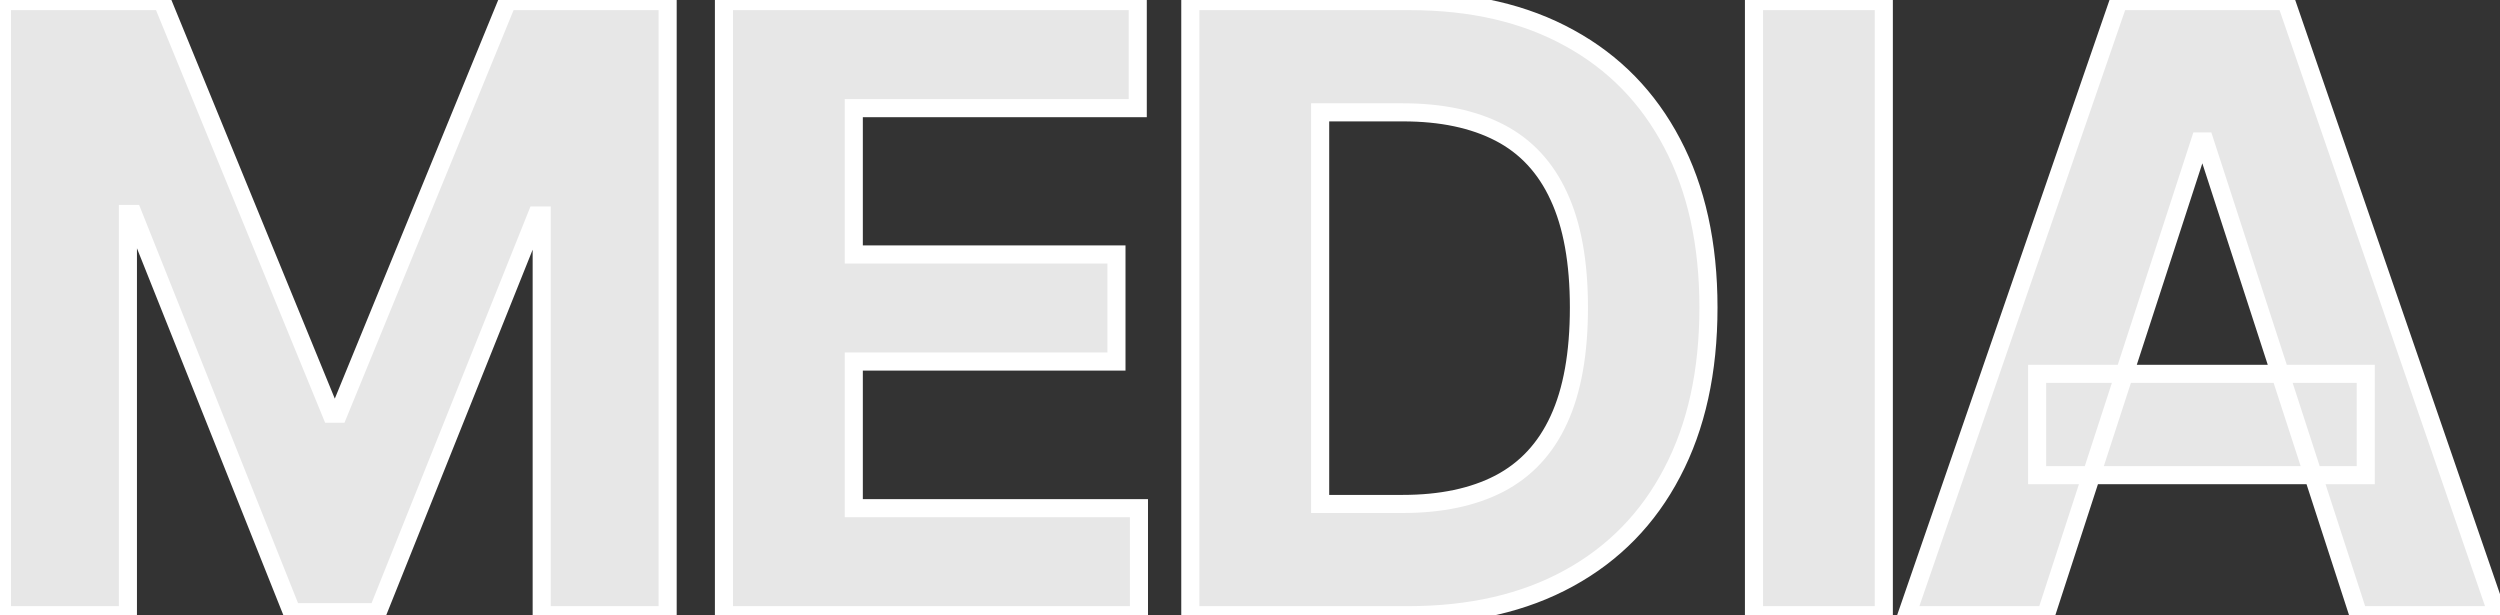 <svg width="829" height="204" viewBox="0 0 829 204" fill="none" xmlns="http://www.w3.org/2000/svg">
<rect x="0" y="0" width="829" height="204" fill="#333333" stroke="none"/>
<mask id="path-1-outside-1_1_24" maskUnits="userSpaceOnUse" x="-3" y="-3" width="836" height="210" fill="black">
<rect fill="white" x="-3" y="-3" width="836" height="210"/>
<path d="M0.65 0.364H53.747L109.827 137.182H112.213L168.292 0.364H221.389V204H179.628V71.457H177.937L125.239 203.006H96.801L44.102 70.96H42.412V204H0.65V0.364ZM240.061 204V0.364H377.277V35.861H283.115V84.383H370.218V119.881H283.115V168.503H377.675V204H240.061ZM466.894 204H394.707V0.364H467.491C487.974 0.364 505.606 4.44 520.388 12.594C535.171 20.681 546.539 32.314 554.494 47.494C562.514 62.674 566.525 80.837 566.525 101.983C566.525 123.195 562.514 141.424 554.494 156.67C546.539 171.917 535.104 183.616 520.19 191.77C505.341 199.923 487.576 204 466.894 204ZM437.761 167.111H465.104C477.832 167.111 488.537 164.857 497.221 160.349C505.971 155.776 512.533 148.716 516.908 139.17C521.35 129.559 523.57 117.163 523.57 101.983C523.57 86.936 521.35 74.639 516.908 65.094C512.533 55.548 506.004 48.522 497.32 44.014C488.637 39.507 477.931 37.253 465.204 37.253H437.761V167.111ZM624.672 0.364V204H581.618V0.364H624.672ZM678.394 204H632.257L702.556 0.364H758.039L828.237 204H782.101L731.093 46.898H729.502L678.394 204ZM675.51 123.957H784.487V157.565H675.51V123.957Z"/>
</mask>
<path d="M0.65 0.364H53.747L109.827 137.182H112.213L168.292 0.364H221.389V204H179.628V71.457H177.937L125.239 203.006H96.801L44.102 70.96H42.412V204H0.65V0.364ZM240.061 204V0.364H377.277V35.861H283.115V84.383H370.218V119.881H283.115V168.503H377.675V204H240.061ZM466.894 204H394.707V0.364H467.491C487.974 0.364 505.606 4.44 520.388 12.594C535.171 20.681 546.539 32.314 554.494 47.494C562.514 62.674 566.525 80.837 566.525 101.983C566.525 123.195 562.514 141.424 554.494 156.67C546.539 171.917 535.104 183.616 520.19 191.77C505.341 199.923 487.576 204 466.894 204ZM437.761 167.111H465.104C477.832 167.111 488.537 164.857 497.221 160.349C505.971 155.776 512.533 148.716 516.908 139.17C521.35 129.559 523.57 117.163 523.57 101.983C523.57 86.936 521.35 74.639 516.908 65.094C512.533 55.548 506.004 48.522 497.32 44.014C488.637 39.507 477.931 37.253 465.204 37.253H437.761V167.111ZM624.672 0.364V204H581.618V0.364H624.672ZM678.394 204H632.257L702.556 0.364H758.039L828.237 204H782.101L731.093 46.898H729.502L678.394 204ZM675.51 123.957H784.487V157.565H675.51V123.957Z" fill="white" fill-opacity="0.88"/>
<path d="M0.65 0.364V-2.636H-2.35V0.364H0.65ZM53.747 0.364L56.523 -0.774L55.76 -2.636H53.747V0.364ZM109.827 137.182L107.051 138.32L107.814 140.182H109.827V137.182ZM112.213 137.182V140.182H114.226L114.989 138.32L112.213 137.182ZM168.292 0.364V-2.636H166.28L165.517 -0.774L168.292 0.364ZM221.389 0.364H224.389V-2.636H221.389V0.364ZM221.389 204V207H224.389V204H221.389ZM179.628 204H176.628V207H179.628V204ZM179.628 71.457H182.628V68.457H179.628V71.457ZM177.937 71.457V68.457H175.907L175.153 70.342L177.937 71.457ZM125.239 203.006V206.006H127.268L128.023 204.121L125.239 203.006ZM96.801 203.006L94.015 204.118L94.768 206.006H96.801V203.006ZM44.102 70.96L46.888 69.848L46.135 67.96H44.102V70.96ZM42.412 70.96V67.96H39.412V70.96H42.412ZM42.412 204V207H45.412V204H42.412ZM0.65 204H-2.35V207H0.65V204ZM0.65 3.364H53.747V-2.636H0.65V3.364ZM50.971 1.501L107.051 138.32L112.602 136.044L56.523 -0.774L50.971 1.501ZM109.827 140.182H112.213V134.182H109.827V140.182ZM114.989 138.32L171.068 1.501L165.517 -0.774L109.437 136.044L114.989 138.32ZM168.292 3.364H221.389V-2.636H168.292V3.364ZM218.389 0.364V204H224.389V0.364H218.389ZM221.389 201H179.628V207H221.389V201ZM182.628 204V71.457H176.628V204H182.628ZM179.628 68.457H177.937V74.457H179.628V68.457ZM175.153 70.342L122.454 201.89L128.023 204.121L180.722 72.573L175.153 70.342ZM125.239 200.006H96.801V206.006H125.239V200.006ZM99.587 201.894L46.888 69.848L41.316 72.072L94.015 204.118L99.587 201.894ZM44.102 67.96H42.412V73.96H44.102V67.96ZM39.412 70.96V204H45.412V70.96H39.412ZM42.412 201H0.65V207H42.412V201ZM3.65 204V0.364H-2.35V204H3.65ZM240.061 204H237.061V207H240.061V204ZM240.061 0.364V-2.636H237.061V0.364H240.061ZM377.277 0.364H380.277V-2.636H377.277V0.364ZM377.277 35.861V38.861H380.277V35.861H377.277ZM283.115 35.861V32.861H280.115V35.861H283.115ZM283.115 84.383H280.115V87.383H283.115V84.383ZM370.218 84.383H373.218V81.383H370.218V84.383ZM370.218 119.881V122.881H373.218V119.881H370.218ZM283.115 119.881V116.881H280.115V119.881H283.115ZM283.115 168.503H280.115V171.503H283.115V168.503ZM377.675 168.503H380.675V165.503H377.675V168.503ZM377.675 204V207H380.675V204H377.675ZM243.061 204V0.364H237.061V204H243.061ZM240.061 3.364H377.277V-2.636H240.061V3.364ZM374.277 0.364V35.861H380.277V0.364H374.277ZM377.277 32.861H283.115V38.861H377.277V32.861ZM280.115 35.861V84.383H286.115V35.861H280.115ZM283.115 87.383H370.218V81.383H283.115V87.383ZM367.218 84.383V119.881H373.218V84.383H367.218ZM370.218 116.881H283.115V122.881H370.218V116.881ZM280.115 119.881V168.503H286.115V119.881H280.115ZM283.115 171.503H377.675V165.503H283.115V171.503ZM374.675 168.503V204H380.675V168.503H374.675ZM377.675 201H240.061V207H377.675V201ZM394.707 204H391.707V207H394.707V204ZM394.707 0.364V-2.636H391.707V0.364H394.707ZM520.388 12.594L518.94 15.221L518.949 15.226L520.388 12.594ZM554.494 47.494L551.836 48.887L551.841 48.896L554.494 47.494ZM554.494 156.67L551.839 155.274L551.834 155.283L554.494 156.67ZM520.19 191.77L518.751 189.138L518.746 189.14L520.19 191.77ZM437.761 167.111H434.761V170.111H437.761V167.111ZM497.221 160.349L498.603 163.012L498.611 163.008L497.221 160.349ZM516.908 139.17L514.185 137.912L514.181 137.92L516.908 139.17ZM516.908 65.094L514.181 66.344L514.185 66.352L514.188 66.359L516.908 65.094ZM497.32 44.014L498.702 41.352L498.702 41.352L497.32 44.014ZM437.761 37.253V34.253H434.761V37.253H437.761ZM466.894 201H394.707V207H466.894V201ZM397.707 204V0.364H391.707V204H397.707ZM394.707 3.364H467.491V-2.636H394.707V3.364ZM467.491 3.364C487.574 3.364 504.687 7.359 518.94 15.221L521.837 9.967C506.526 1.522 488.373 -2.636 467.491 -2.636V3.364ZM518.949 15.226C533.202 23.024 544.151 34.221 551.836 48.887L557.151 46.102C548.927 30.407 537.139 18.338 521.828 9.962L518.949 15.226ZM551.841 48.896C559.587 63.555 563.525 81.214 563.525 101.983H569.525C569.525 80.46 565.442 61.794 557.146 46.093L551.841 48.896ZM563.525 101.983C563.525 122.819 559.586 140.547 551.839 155.274L557.149 158.067C565.443 142.302 569.525 123.571 569.525 101.983H563.525ZM551.834 155.283C544.151 170.009 533.138 181.273 518.751 189.138L521.629 194.402C537.071 185.96 548.928 173.824 557.153 158.058L551.834 155.283ZM518.746 189.14C504.427 197.003 487.182 201 466.894 201V207C487.97 207 506.255 202.844 521.634 194.4L518.746 189.14ZM437.761 170.111H465.104V164.111H437.761V170.111ZM465.104 170.111C478.173 170.111 489.383 167.798 498.603 163.012L495.839 157.687C487.691 161.916 477.49 164.111 465.104 164.111V170.111ZM498.611 163.008C507.989 158.106 515.002 150.53 519.636 140.42L514.181 137.92C510.065 146.902 503.953 153.445 495.831 157.691L498.611 163.008ZM519.632 140.429C524.317 130.29 526.57 117.423 526.57 101.983H520.57C520.57 116.903 518.383 128.827 514.185 137.912L519.632 140.429ZM526.57 101.983C526.57 86.673 524.316 73.902 519.628 63.828L514.188 66.359C518.384 75.376 520.57 87.199 520.57 101.983H526.57ZM519.636 63.844C515.004 53.738 508.024 46.19 498.702 41.352L495.938 46.677C503.984 50.853 510.063 57.358 514.181 66.344L519.636 63.844ZM498.702 41.352C489.483 36.566 478.272 34.253 465.204 34.253V40.253C477.59 40.253 487.79 42.447 495.938 46.677L498.702 41.352ZM465.204 34.253H437.761V40.253H465.204V34.253ZM434.761 37.253V167.111H440.761V37.253H434.761ZM624.672 0.364H627.672V-2.636H624.672V0.364ZM624.672 204V207H627.672V204H624.672ZM581.618 204H578.618V207H581.618V204ZM581.618 0.364V-2.636H578.618V0.364H581.618ZM621.672 0.364V204H627.672V0.364H621.672ZM624.672 201H581.618V207H624.672V201ZM584.618 204V0.364H578.618V204H584.618ZM581.618 3.364H624.672V-2.636H581.618V3.364ZM678.394 204V207H680.572L681.246 204.928L678.394 204ZM632.257 204L629.421 203.021L628.048 207H632.257V204ZM702.556 0.364V-2.636H700.417L699.72 -0.615L702.556 0.364ZM758.039 0.364L760.875 -0.614L760.178 -2.636H758.039V0.364ZM828.237 204V207H832.445L831.074 203.022L828.237 204ZM782.101 204L779.248 204.926L779.921 207H782.101V204ZM731.093 46.898L733.946 45.971L733.273 43.898H731.093V46.898ZM729.502 46.898V43.898H727.323L726.649 45.97L729.502 46.898ZM675.51 123.957V120.957H672.51V123.957H675.51ZM784.487 123.957H787.487V120.957H784.487V123.957ZM784.487 157.565V160.565H787.487V157.565H784.487ZM675.51 157.565H672.51V160.565H675.51V157.565ZM678.394 201H632.257V207H678.394V201ZM635.093 204.979L705.391 1.343L699.72 -0.615L629.421 203.021L635.093 204.979ZM702.556 3.364H758.039V-2.636H702.556V3.364ZM755.202 1.341L825.401 204.978L831.074 203.022L760.875 -0.614L755.202 1.341ZM828.237 201H782.101V207H828.237V201ZM784.954 203.074L733.946 45.971L728.239 47.824L779.248 204.926L784.954 203.074ZM731.093 43.898H729.502V49.898H731.093V43.898ZM726.649 45.97L675.541 203.072L681.246 204.928L732.354 47.826L726.649 45.97ZM675.51 126.957H784.487V120.957H675.51V126.957ZM781.487 123.957V157.565H787.487V123.957H781.487ZM784.487 154.565H675.51V160.565H784.487V154.565ZM678.51 157.565V123.957H672.51V157.565H678.51Z" fill="white" mask="url(#path-1-outside-1_1_24)"/>
</svg>
